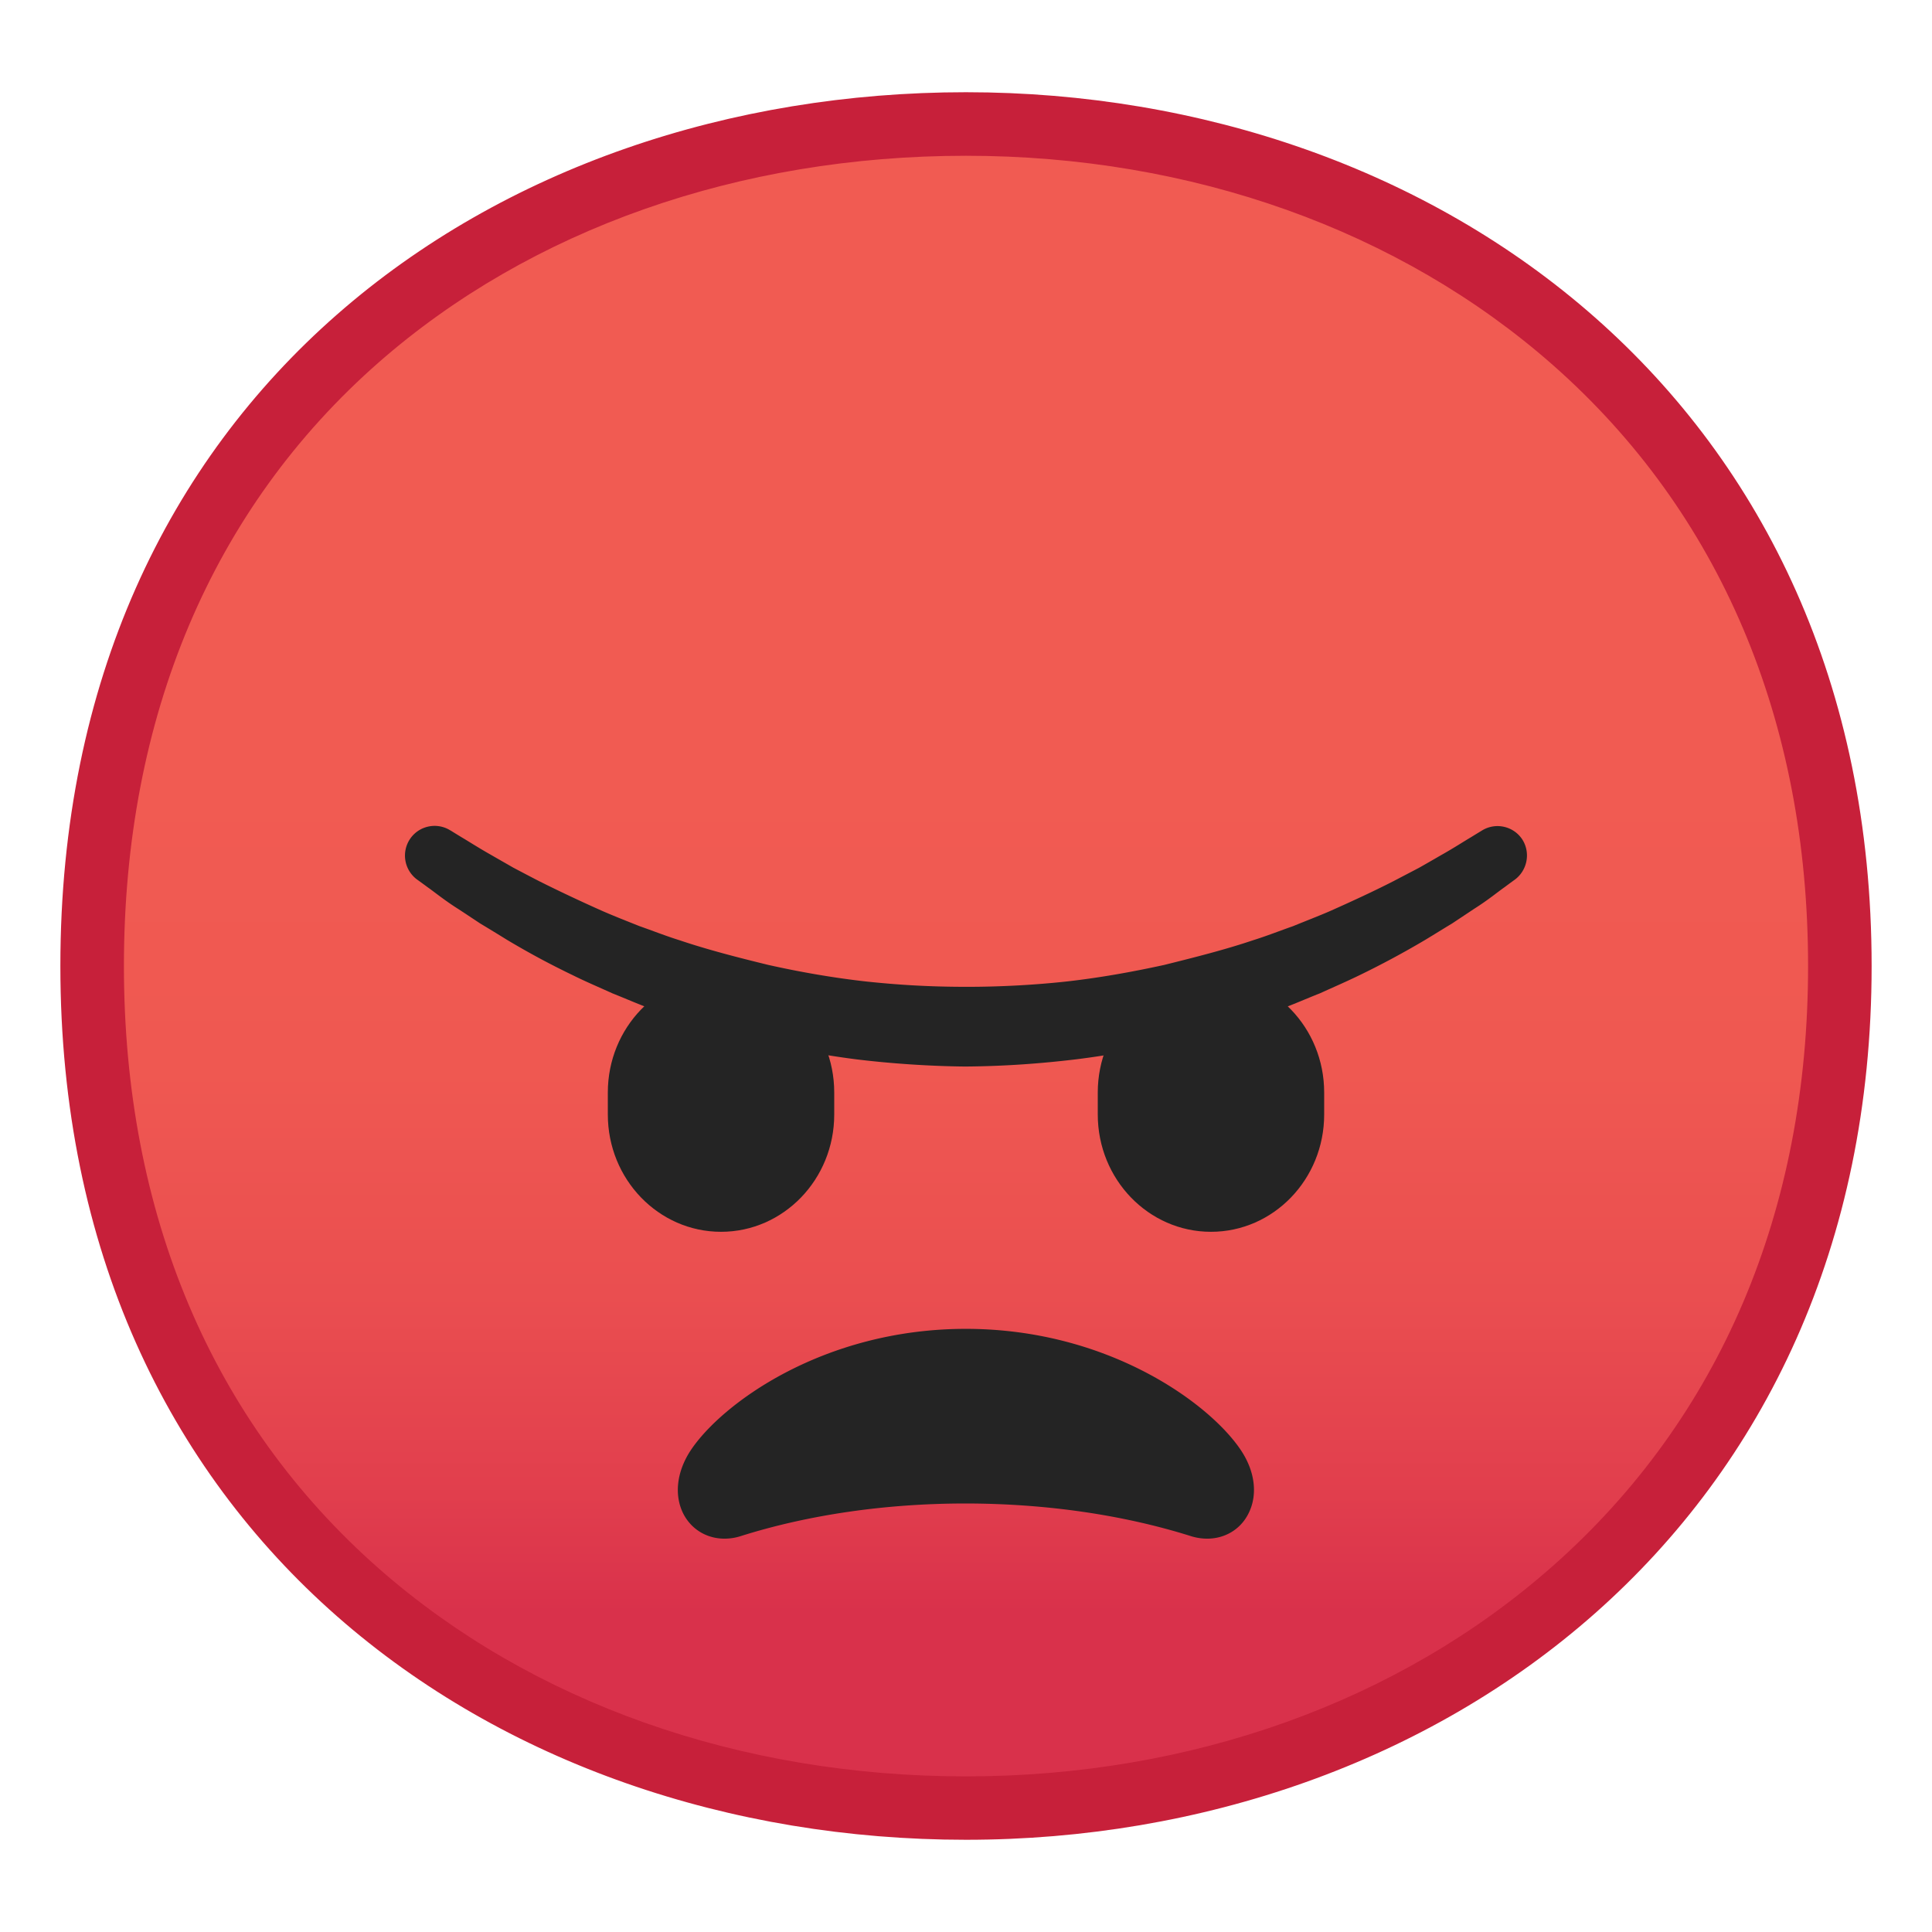 <svg viewBox="0 0 128 128" xmlns="http://www.w3.org/2000/svg"><symbol id="d" viewBox="-64.5 -64.5 129 129"><g fill="none" stroke="#4285F4" stroke-miterlimit="10"><path d="M-64-64H64V64H-64z"/><path d="M36.95 37.82C27.32 46.32 14.2 51 0 51c-14.27 0-27.39-4.62-36.96-13.01C-47.45 28.79-53 15.65-53 0c0-15.58 5.55-28.69 16.04-37.92C-27.36-46.35-14.24-51 0-51c14.17 0 27.29 4.71 36.95 13.25C47.45-28.45 53-15.4 53 0c0 15.47-5.55 28.55-16.05 37.82z"/><path d="M0 55c-29.59 0-57-19.01-57-55 0-35.8 27.41-55 57-55S57-35.31 57 0c0 35.51-27.41 55-57 55z"/><path d="M0-43c-12.29 0-23.54 3.94-31.68 11.09C-40.39-24.25-45-13.21-45 0c0 29.7 22.6 43 45 43 21.67 0 45-13.46 45-43S21.67-43 0-43zM-.01 51V-51M-16 48.95v-97.88M15.99 48.91v-97.84M53 .08H-53"/></g></symbol><linearGradient id="a" x1="64" x2="64" y1="19.8" y2="111.8" gradientUnits="userSpaceOnUse"><stop stop-color="#F15B52" offset=".341"/><stop stop-color="#EF5851" offset=".556"/><stop stop-color="#EA4E50" offset=".718"/><stop stop-color="#E13E4D" offset=".862"/><stop stop-color="#D9314B" offset=".946"/></linearGradient><path d="M64 119.79c-27.88 0-57.9-17.46-57.9-55.79S36.12 8.21 64 8.21c15.46 0 29.76 5.12 40.29 14.4 11.52 10.17 17.61 24.48 17.61 41.38 0 16.83-6.09 31.12-17.61 41.31-10.56 9.35-24.86 14.49-40.29 14.49z" fill="url(#a)"/><path d="M64 10.32c14.94 0 28.75 4.93 38.9 13.88 11.05 9.75 16.89 23.52 16.89 39.81 0 16.21-5.84 29.95-16.9 39.73-10.17 9-23.98 13.95-38.89 13.95-14.99 0-28.8-4.89-38.9-13.77C14.05 94.2 8.21 80.4 8.21 64c0-16.48 5.84-30.3 16.88-39.99C35.17 15.18 48.98 10.32 64 10.32m0-4.21c-31.15 0-60 20-60 57.89 0 37.68 28.85 57.89 60 57.89s60-20.73 60-57.89c0-37.37-28.85-57.89-60-57.89z" fill="#C7203A"/><path d="M48 101.94c-1.15 0-2.15-.59-2.69-1.58-.66-1.23-.5-2.81.43-4.24 2.05-3.12 8.82-8.08 18.25-8.08s16.2 4.96 18.25 8.08c.94 1.43 1.1 3.01.43 4.24-.53.99-1.54 1.58-2.69 1.58-.37 0-.75-.06-1.12-.18-4.49-1.41-9.64-2.15-14.91-2.15-5.23 0-10.36.74-14.84 2.15-.36.12-.74.18-1.11.18zM100.36 58.28s-.24.17-.68.5c-.46.32-1.05.82-1.98 1.41-.45.3-.95.63-1.49.99-.55.33-1.14.7-1.77 1.08a59.03 59.03 0 0 1-4.39 2.36c-.82.4-1.7.78-2.6 1.19-.92.36-1.85.78-2.84 1.13-1.97.75-4.09 1.4-6.32 1.96-2.24.53-4.57.98-6.97 1.28-2.42.29-4.8.46-7.36.48-2.28-.02-4.9-.19-7.26-.48-2.4-.31-4.73-.76-6.97-1.28-2.23-.56-4.35-1.21-6.32-1.96-.99-.35-1.93-.77-2.84-1.13-.9-.41-1.78-.78-2.6-1.19-1.65-.79-3.12-1.6-4.39-2.36-.63-.39-1.22-.75-1.77-1.08-.53-.35-1.02-.68-1.47-.97-.9-.57-1.54-1.1-2.01-1.43-.46-.34-.7-.51-.7-.51a1.974 1.974 0 0 1-.42-2.75c.61-.83 1.74-1.04 2.6-.52l.07.04s.24.15.7.43c.46.27 1.12.7 1.99 1.19.43.25.91.52 1.43.82.53.28 1.1.58 1.72.9 1.24.62 2.65 1.29 4.2 1.98.78.34 1.6.66 2.45 1 .86.3 1.74.65 2.67.94 1.84.62 3.82 1.13 5.87 1.63 2.06.46 4.21.84 6.41 1.09 2.25.24 4.32.36 6.75.36 2.15 0 4.47-.12 6.65-.36 2.2-.25 4.35-.64 6.41-1.09 2.05-.51 4.03-1.01 5.87-1.63.93-.29 1.81-.64 2.67-.94.85-.35 1.67-.66 2.45-1 1.55-.69 2.97-1.35 4.2-1.98.61-.32 1.19-.62 1.72-.9.51-.29.98-.56 1.41-.81.84-.47 1.56-.94 2.02-1.21.47-.29.72-.44.72-.44.93-.57 2.14-.27 2.7.65.52.88.28 2.01-.53 2.61z" fill="#242424"/><path d="M40.27 73.84c0 4.29 3.36 7.77 7.5 7.77s7.5-3.48 7.5-7.77v-1.46c0-4.29-3.36-7.77-7.5-7.77s-7.5 3.48-7.5 7.77v1.46zM72.73 73.84c0 4.29 3.36 7.77 7.5 7.77s7.5-3.48 7.5-7.77v-1.46c0-4.29-3.36-7.77-7.5-7.77s-7.5 3.48-7.5 7.77v1.46z" fill="#242424"/></svg>
